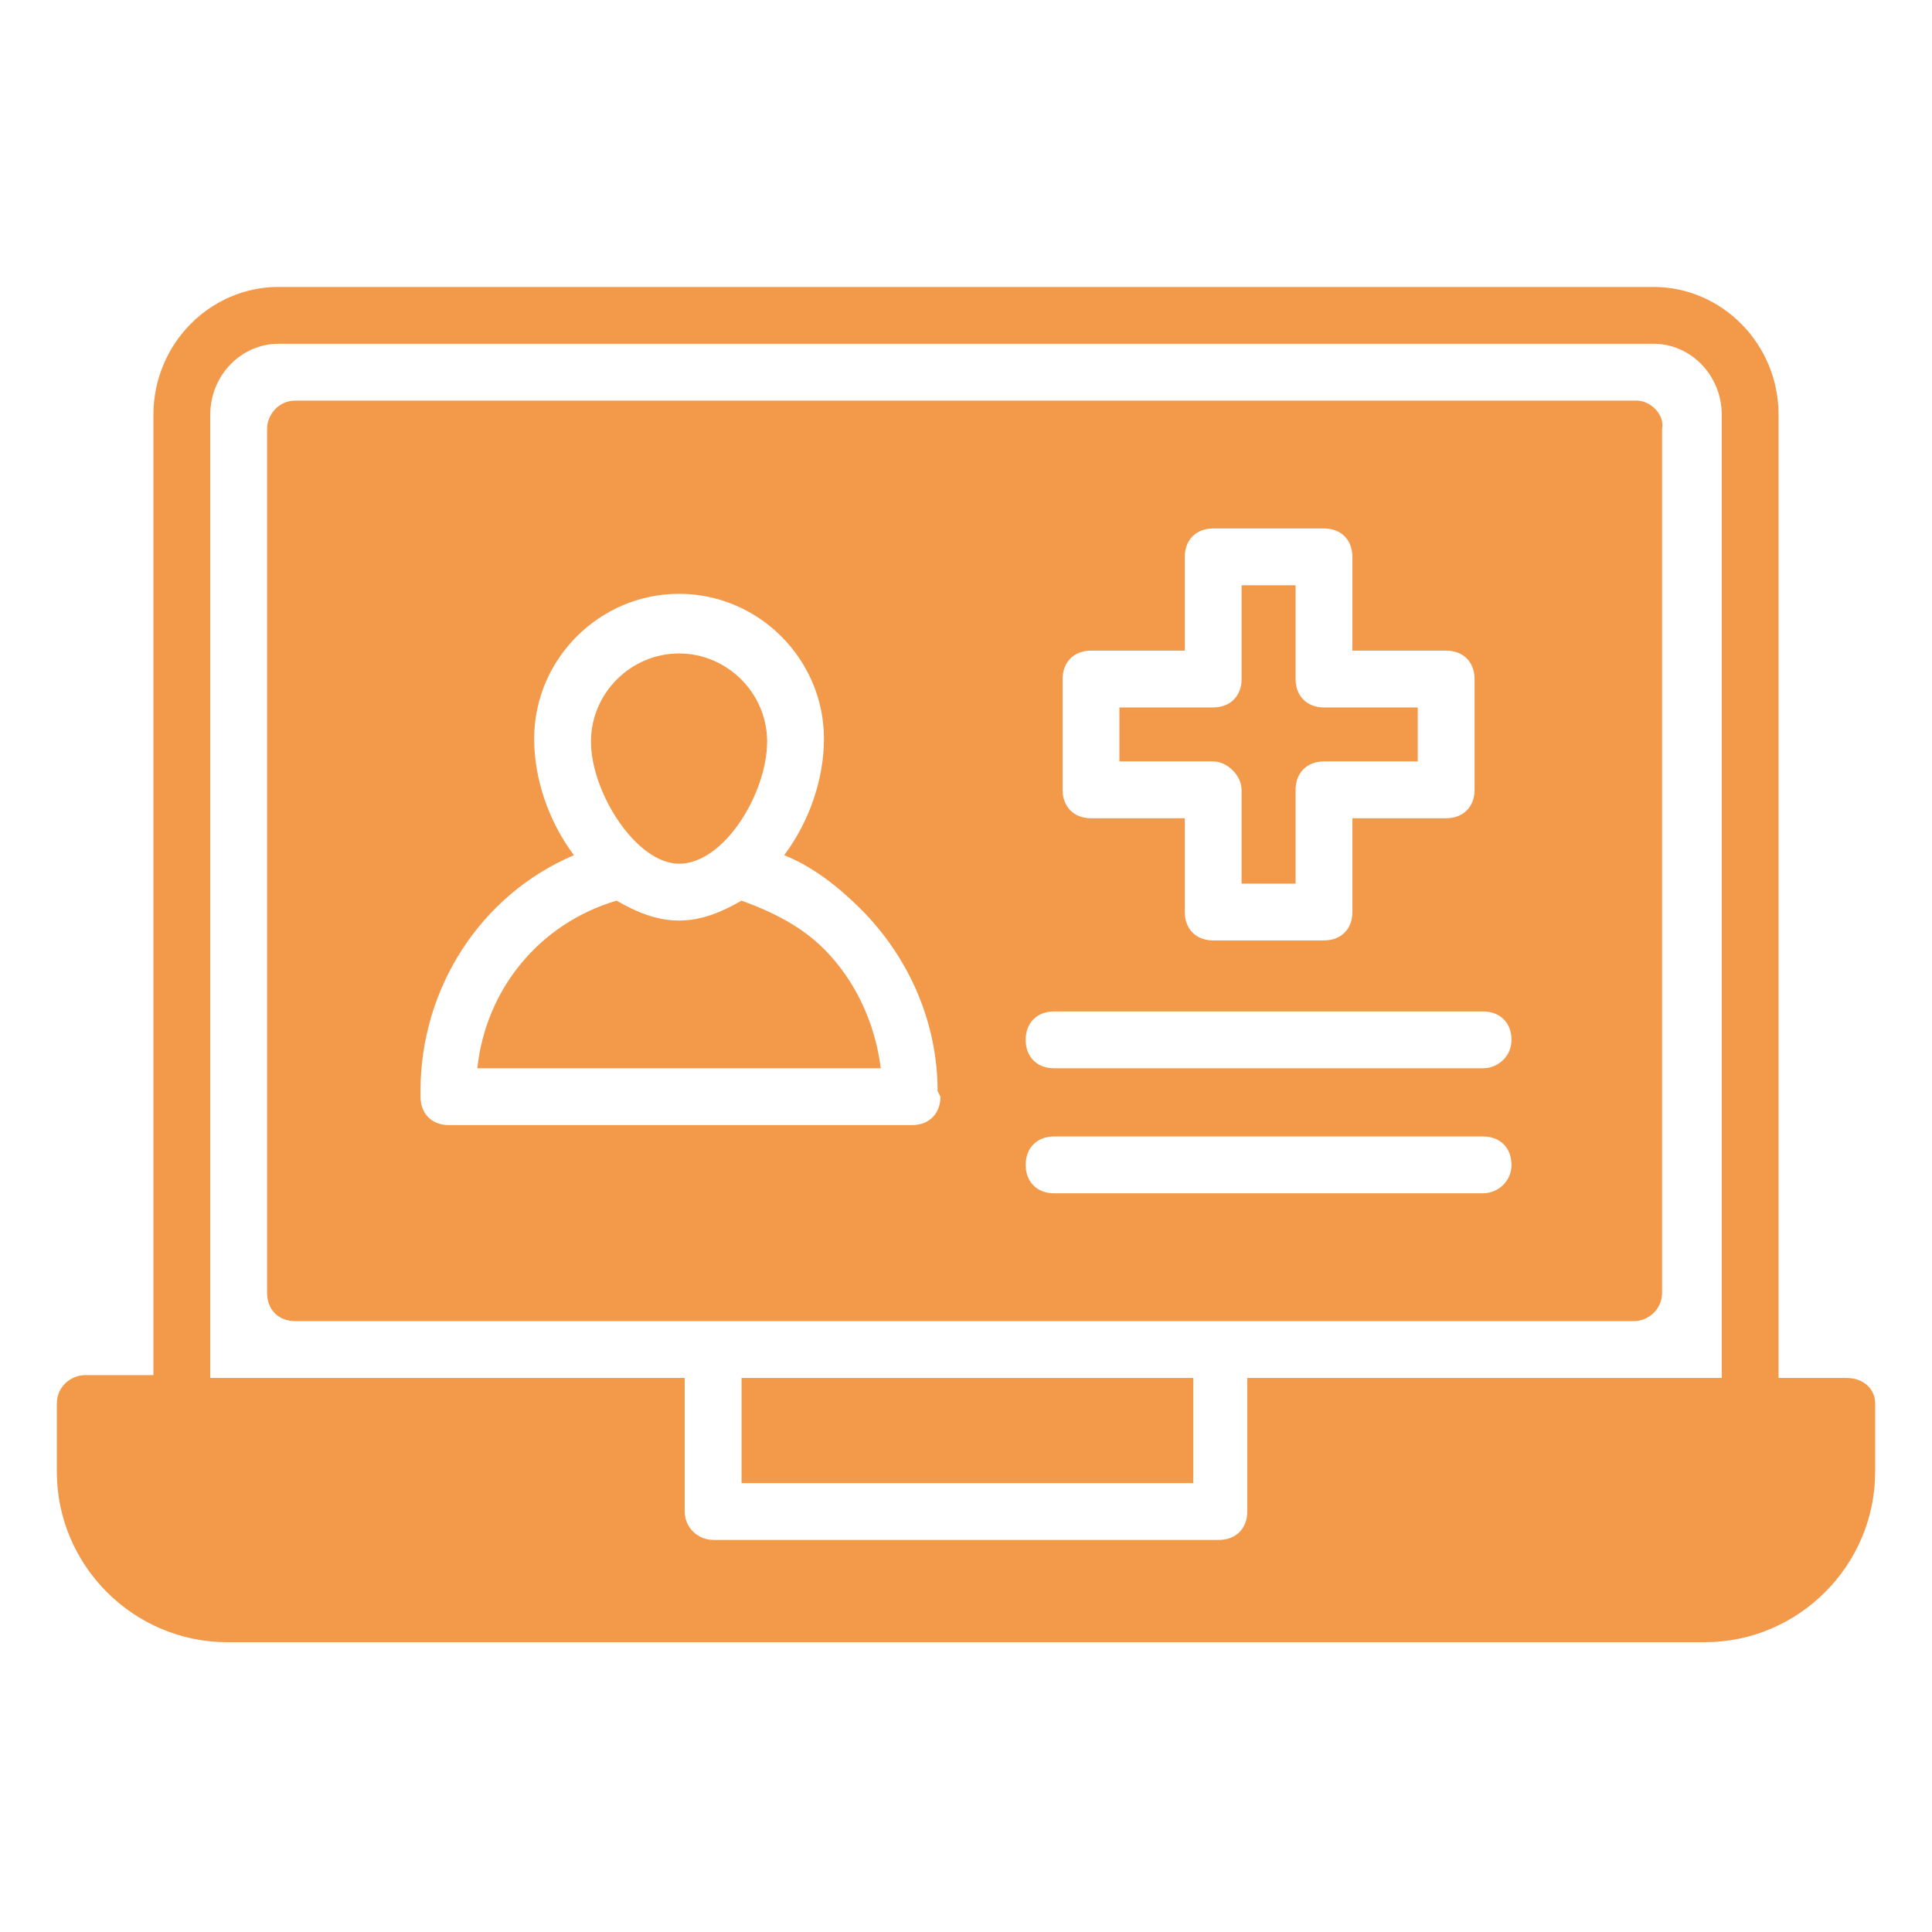 <svg width="80" height="80" viewBox="0 0 80 80" fill="none" xmlns="http://www.w3.org/2000/svg">
<path d="M76.471 57.059H73.647V17.177C73.647 14.235 71.294 11.882 68.471 11.882H11.53C8.706 11.882 6.353 14.235 6.353 17.177V56.941H3.53C2.941 56.941 2.353 57.412 2.353 58.118V60.941C2.353 64.823 5.529 68 9.412 68H70.588C74.471 68 77.647 64.823 77.647 60.941V58.118C77.647 57.529 77.177 57.059 76.471 57.059ZM71.294 57.059H51.647V62.588C51.647 63.294 51.177 63.765 50.471 63.765H29.529C28.941 63.765 28.353 63.294 28.353 62.588V57.059H8.706V17.177C8.706 15.529 10 14.235 11.53 14.235H68.471C70 14.235 71.294 15.529 71.294 17.177V57.059Z" fill="#F2994A"/>
<path d="M49.412 57.059H30.706V61.412H49.412V57.059Z" fill="#F2994A"/>
<path d="M30.706 37.294C29.882 37.765 29.059 38.118 28.118 38.118C27.176 38.118 26.353 37.765 25.529 37.294C22.353 38.235 20.118 40.941 19.765 44.235H36.471C36.235 42.353 35.412 40.588 34.118 39.294C33.176 38.353 32 37.765 30.706 37.294ZM28.118 35.765C30 35.765 31.765 32.824 31.765 30.706C31.765 28.706 30.118 27.059 28.118 27.059C26.118 27.059 24.471 28.706 24.471 30.706C24.471 32.824 26.353 35.765 28.118 35.765ZM51.412 32.706V36.588H53.647V32.706C53.647 32 54.118 31.529 54.824 31.529H58.706V29.294H54.824C54.118 29.294 53.647 28.823 53.647 28.118V24.235H51.412V28.118C51.412 28.823 50.941 29.294 50.235 29.294H46.353V31.529H50.235C50.824 31.529 51.412 32.118 51.412 32.706Z" fill="#F2994A"/>
<path d="M67.765 16.588H12.235C11.529 16.588 11.059 17.177 11.059 17.765V53.529C11.059 54.235 11.529 54.706 12.235 54.706H67.647C68.235 54.706 68.823 54.235 68.823 53.529V17.765C68.941 17.177 68.353 16.588 67.765 16.588ZM44 28.118C44 27.412 44.471 26.941 45.176 26.941H49.059V23.059C49.059 22.353 49.529 21.882 50.235 21.882H54.824C55.529 21.882 56 22.353 56 23.059V26.941H59.882C60.588 26.941 61.059 27.412 61.059 28.118V32.706C61.059 33.412 60.588 33.882 59.882 33.882H56V37.765C56 38.471 55.529 38.941 54.824 38.941H50.235C49.529 38.941 49.059 38.471 49.059 37.765V33.882H45.176C44.471 33.882 44 33.412 44 32.706V28.118ZM38.941 45.412C38.941 46.118 38.471 46.588 37.765 46.588H18.588C17.882 46.588 17.412 46.118 17.412 45.412V45.176C17.412 40.941 19.882 37.059 23.765 35.412C22.706 34 22.118 32.235 22.118 30.588C22.118 27.294 24.823 24.588 28.118 24.588C31.412 24.588 34.118 27.294 34.118 30.588C34.118 32.235 33.529 34 32.471 35.412C33.647 35.882 34.706 36.706 35.647 37.647C37.647 39.647 38.824 42.353 38.824 45.176L38.941 45.412ZM61.412 49.412H43.647C42.941 49.412 42.471 48.941 42.471 48.235C42.471 47.529 42.941 47.059 43.647 47.059H61.412C62.118 47.059 62.588 47.529 62.588 48.235C62.588 48.941 62 49.412 61.412 49.412ZM61.412 44.235H43.647C42.941 44.235 42.471 43.765 42.471 43.059C42.471 42.353 42.941 41.882 43.647 41.882H61.412C62.118 41.882 62.588 42.353 62.588 43.059C62.588 43.765 62 44.235 61.412 44.235Z" fill="#F2994A"/>
<defs>
<linearGradient id="paint0_linear_260_176" x1="40" y1="11.882" x2="40" y2="68" gradientUnits="userSpaceOnUse">
<stop stop-color="#F2994A"/>
<stop offset="1" stop-color="#F2994A"/>
</linearGradient>
<linearGradient id="paint1_linear_260_176" x1="40.059" y1="57.059" x2="40.059" y2="61.412" gradientUnits="userSpaceOnUse">
<stop stop-color="#F2994A"/>
<stop offset="1" stop-color="#F2994A"/>
</linearGradient>
<linearGradient id="paint2_linear_260_176" x1="39.235" y1="24.235" x2="39.235" y2="44.235" gradientUnits="userSpaceOnUse">
<stop stop-color="##F2994A"/>
<stop offset="1" stop-color="#F2994A"/>
</linearGradient>
<linearGradient id="paint3_linear_260_176" x1="39.949" y1="16.588" x2="39.949" y2="54.706" gradientUnits="userSpaceOnUse">
<stop stop-color="#F2994A"/>
<stop offset="1" stop-color="#F2994A"/>
</linearGradient>
</defs>
</svg>
